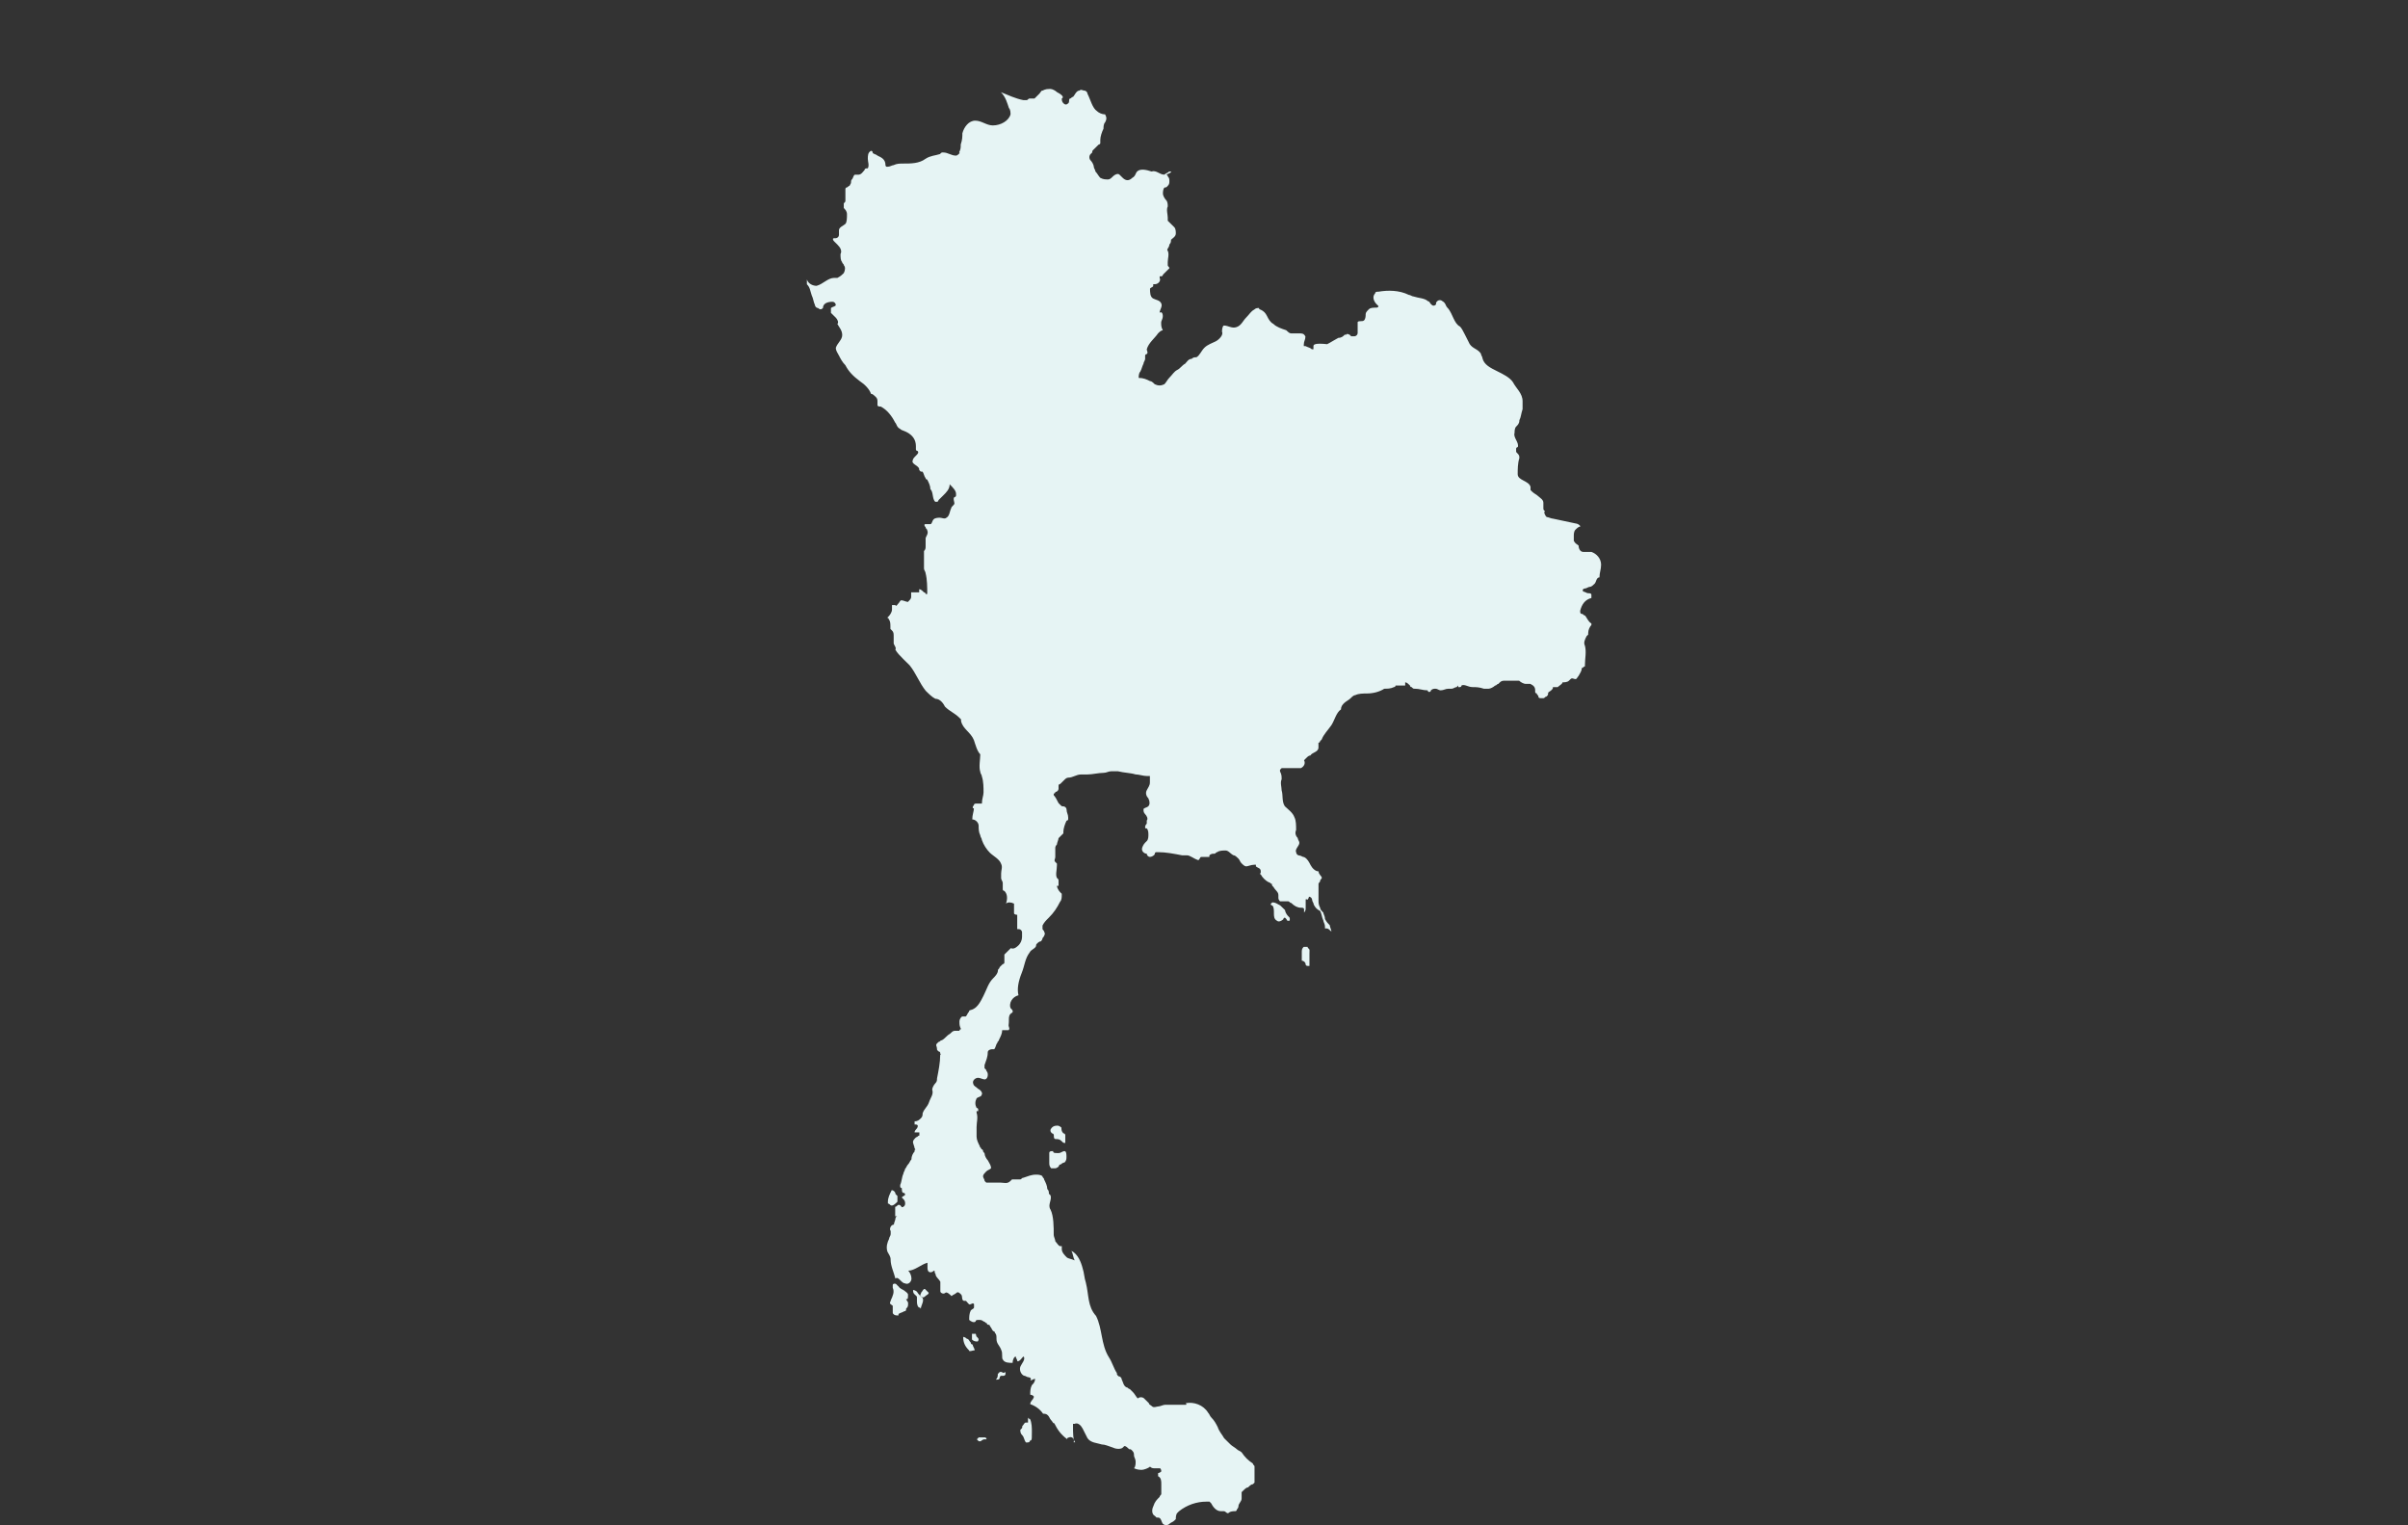 <?xml version="1.0" encoding="UTF-8"?>
<svg width="379px" height="240px" viewBox="0 0 379 240" version="1.1" xmlns="http://www.w3.org/2000/svg" xmlns:xlink="http://www.w3.org/1999/xlink">
    <rect x="0" y="0" width="379" height="240" fill="#333333" stroke="none"/>
    <!-- Generator: Sketch 53.2 (72643) - https://sketchapp.com -->
    <title>country-thailand</title>
    <desc>Created with Sketch.</desc>
    <g id="country-thailand" stroke="none" stroke-width="1" fill="none" fill-rule="evenodd">
        <g id="Group-16" transform="translate(127, 14)" fill="#E6F4F4">
            <path d="M43.904,187.835 C43.647,187.084 43.647,186.332 43.401,185.591 C43.145,184.596 42.642,183.347 41.637,182.839 C41.893,183.337 41.893,183.834 42.14,184.342 C41.637,184.088 41.134,184.088 40.878,183.844 C40.622,183.59 40.119,183.093 40.119,182.595 L40.119,182.098 L39.863,182.098 C39.607,182.098 39.36,181.6 39.104,181.346 C39.104,181.093 38.848,180.595 38.848,180.351 C38.848,179.102 38.848,177.356 38.345,176.351 C37.843,175.599 38.602,174.848 38.345,174.106 L38.089,173.853 C38.089,173.599 38.089,173.355 37.833,173.101 C37.833,172.604 37.577,172.106 37.33,171.599 C37.33,171.345 37.074,171.345 37.074,171.101 C36.818,170.848 36.315,170.848 36.069,170.848 C35.31,170.848 34.808,171.101 34.049,171.345 C33.792,171.345 33.792,171.599 33.546,171.599 L32.285,171.599 L32.028,171.853 C31.526,172.35 31.023,172.106 30.511,172.106 L28.491,172.106 L28.234,172.106 L27.978,171.853 C27.978,171.599 27.722,171.355 27.722,171.101 C27.722,170.848 27.978,170.604 28.224,170.35 C28.481,170.096 28.727,170.096 28.983,169.852 C28.983,169.355 28.727,169.101 28.481,168.603 C28.224,168.35 27.978,167.852 27.978,167.608 C27.978,167.354 27.722,167.354 27.722,167.111 C27.722,167.111 27.722,166.857 27.466,166.857 C27.466,166.603 27.209,166.603 27.209,166.359 C26.953,165.862 26.707,165.364 26.707,164.857 L26.707,163.354 C26.707,162.603 26.963,161.851 26.707,161.11 L26.707,160.856 L26.963,160.856 L26.963,160.603 C26.963,160.603 26.963,160.349 26.707,160.349 C26.451,159.851 26.451,159.354 26.707,158.846 C26.963,158.593 27.466,158.593 27.466,158.349 C27.722,158.095 27.466,157.597 26.963,157.353 C26.707,157.1 26.204,156.856 26.204,156.602 C25.948,156.105 26.46,155.607 26.963,155.607 C27.219,155.607 27.722,155.861 27.968,155.861 C28.224,155.861 28.471,155.607 28.471,155.109 C28.471,154.612 28.215,154.612 28.215,154.358 L27.958,154.104 L27.958,153.607 C28.215,152.855 28.461,152.358 28.461,151.606 C28.461,151.353 28.717,151.109 29.22,151.109 L29.476,151.109 C29.732,150.855 29.732,150.358 29.979,150.114 C29.979,149.86 30.235,149.86 30.235,149.616 C30.491,149.118 30.737,148.621 30.737,148.113 L31.743,148.113 C31.999,147.86 31.743,147.616 31.743,147.362 C31.792,147.118 31.792,146.621 31.792,146.367 C31.792,146.113 31.792,145.616 32.295,145.372 C32.551,145.118 32.295,144.874 32.038,144.62 C31.782,143.869 32.295,142.874 33.3,142.62 C33.044,141.625 33.3,140.376 33.802,139.127 C34.305,137.878 34.305,136.883 35.064,135.878 C35.32,135.38 35.823,135.38 36.069,134.883 C36.069,134.629 36.069,134.629 36.325,134.385 C36.325,134.385 36.581,134.131 36.828,134.131 C37.084,133.878 37.084,133.634 37.084,133.634 C37.34,133.38 37.587,132.883 37.34,132.639 C37.34,132.385 37.084,132.385 37.084,132.141 L37.084,131.643 C37.34,131.146 37.587,130.892 38.089,130.394 C38.848,129.643 39.351,128.892 39.853,127.897 C40.11,127.643 40.11,127.145 40.11,126.901 L40.11,126.648 L39.853,126.394 C39.597,126.14 39.351,125.643 39.351,125.399 L39.607,125.399 L39.607,124.647 C39.607,124.394 39.607,124.394 39.351,124.15 C39.094,123.652 39.351,122.901 39.351,122.15 L39.351,121.896 L39.094,121.642 C38.838,121.389 39.094,121.145 39.094,120.891 L39.094,119.388 C39.094,119.135 39.351,118.891 39.351,118.891 C39.351,118.637 39.607,118.139 39.607,117.896 C39.863,117.642 39.863,117.642 40.11,117.398 L40.366,117.144 L40.366,116.891 C40.366,116.393 40.622,115.642 40.868,115.144 C40.868,115.144 41.125,115.144 41.125,114.89 L41.125,114.637 C41.125,114.139 40.868,113.885 40.868,113.388 C40.868,113.134 40.612,112.89 40.366,112.89 C40.11,112.89 40.11,112.89 39.863,112.636 L39.607,112.383 C39.351,111.885 39.104,111.388 38.848,111.134 L38.848,110.88 C38.848,110.88 39.104,110.88 39.104,110.627 C39.361,110.627 39.607,110.373 39.607,110.129 L39.607,109.631 C39.607,109.631 39.607,109.378 39.863,109.378 C40.119,109.124 40.366,108.88 40.622,108.626 C40.622,108.626 40.878,108.373 41.125,108.373 C41.883,108.373 42.386,107.875 43.145,107.875 L44.15,107.875 C44.909,107.875 45.914,107.621 46.673,107.621 C47.176,107.621 47.432,107.368 47.934,107.368 L48.94,107.368 C49.945,107.621 50.96,107.621 51.719,107.865 C52.221,107.865 52.98,108.119 53.483,108.119 L53.985,108.119 L53.985,108.373 L53.985,109.124 C53.985,109.622 53.729,109.875 53.483,110.373 C53.227,110.87 53.483,111.368 53.739,111.622 C53.995,112.119 53.995,112.617 53.739,112.871 C53.483,113.124 52.98,113.124 52.98,113.368 C52.98,113.622 52.98,113.866 53.236,114.12 C53.493,114.373 53.739,114.871 53.493,115.115 L53.493,115.612 C53.493,115.612 53.236,115.866 53.236,116.11 C53.236,116.364 53.236,116.364 53.493,116.364 C53.749,116.617 53.749,117.115 53.749,117.359 C53.749,117.613 53.749,118.11 53.493,118.354 L53.236,118.608 C52.98,118.862 52.734,119.359 52.734,119.603 C52.734,120.101 53.236,120.354 53.493,120.354 C53.493,120.608 53.749,120.852 53.995,120.852 C54.251,120.852 54.754,120.598 54.754,120.354 C54.754,120.354 54.754,120.101 55.01,120.101 L55.267,120.101 C56.528,120.101 57.789,120.354 59.051,120.598 L59.81,120.598 C60.312,120.598 60.815,121.096 61.574,121.35 C61.83,121.35 61.83,120.852 62.076,120.852 L62.332,120.852 L63.091,120.852 L63.348,120.852 L63.348,120.598 C63.604,120.345 63.85,120.345 64.106,120.345 C64.363,120.345 64.363,120.091 64.609,120.091 C64.865,119.837 65.614,119.837 65.87,119.837 C66.373,119.837 66.629,120.335 67.132,120.589 C67.388,120.589 67.634,120.842 67.891,121.086 C68.147,121.34 68.147,121.584 68.393,121.838 C68.649,122.091 68.896,122.335 69.152,122.335 C69.408,122.335 69.911,122.081 70.414,122.081 L70.67,122.081 L70.67,122.335 C70.926,122.589 71.429,122.589 71.429,123.086 L71.429,123.34 C71.429,123.34 71.172,123.594 71.429,123.594 C71.685,124.091 72.187,124.589 72.69,124.843 C72.946,124.843 72.946,125.096 73.193,125.096 C73.193,125.35 73.193,125.35 73.449,125.594 C73.705,126.092 74.208,126.345 74.208,126.843 L74.208,127.341 C74.208,127.594 74.464,127.838 74.464,127.838 L74.72,127.838 L75.725,127.838 C75.982,127.838 75.982,128.092 76.228,128.092 C76.731,128.589 77.233,128.843 77.746,128.843 C78.002,128.843 78.248,128.843 78.248,129.097 L78.248,129.35 L78.248,129.604 C78.504,129.35 78.504,129.107 78.504,128.853 L78.504,127.604 C78.504,127.604 78.504,127.35 78.761,127.604 C78.761,127.604 79.017,127.35 79.017,127.106 C79.273,127.106 79.519,127.36 79.519,127.604 C79.519,127.858 79.776,128.102 79.776,128.355 C80.032,128.853 80.278,129.107 80.781,129.35 C81.037,129.848 81.037,130.346 81.283,130.853 C81.283,131.107 81.54,131.351 81.54,131.848 L81.54,132.102 L81.796,132.102 C82.052,132.102 82.299,132.356 82.555,132.6 C82.555,132.346 82.299,131.848 82.299,131.604 C82.042,131.351 81.796,131.107 81.54,130.609 C81.54,130.112 81.283,129.858 81.283,129.614 C81.027,129.36 80.781,129.116 80.781,128.863 C80.525,128.365 80.525,128.111 80.525,127.614 L80.525,125.613 L80.525,125.116 C80.525,124.862 80.781,124.862 80.781,124.618 C80.781,124.365 81.037,124.365 81.037,124.121 C81.037,123.867 80.535,123.623 80.535,123.125 C80.032,123.125 79.529,122.628 79.273,122.13 C79.017,121.633 78.77,121.135 78.268,120.881 C78.012,120.881 77.765,120.628 77.509,120.628 C77.253,120.628 77.006,120.374 77.006,120.13 C76.75,119.632 77.509,119.135 77.509,118.627 C77.509,118.374 77.253,118.13 77.253,117.876 C76.997,117.622 76.75,117.125 76.997,116.627 C76.997,115.876 76.997,115.125 76.74,114.627 C76.484,113.876 75.735,113.378 75.223,112.88 C74.72,112.129 74.966,111.134 74.72,110.383 C74.72,109.885 74.464,109.134 74.72,108.636 C74.72,108.138 74.72,107.885 74.464,107.387 L74.464,107.133 L74.72,106.88 L75.982,106.88 L77.243,106.88 L77.746,106.88 C78.248,106.626 78.504,106.128 78.248,105.631 L78.751,105.133 C78.751,105.133 79.007,104.88 79.253,104.88 C79.51,104.382 80.515,104.382 80.515,103.631 L80.515,102.879 C80.515,102.879 80.771,102.879 80.771,102.626 L81.027,102.372 C81.283,101.621 82.032,100.869 82.545,100.128 C83.048,99.377 83.304,98.128 84.063,97.63 C84.063,97.132 84.319,96.879 84.565,96.635 C84.821,96.381 85.324,96.137 85.57,95.883 C85.827,95.63 86.073,95.386 86.329,95.386 C86.832,95.132 87.591,95.132 88.093,95.132 C89.098,95.132 90.114,94.878 90.872,94.381 C91.375,94.381 91.878,94.381 92.39,94.127 C92.39,94.127 92.646,94.127 92.646,93.874 L92.903,93.874 L94.164,93.874 L94.164,93.376 C94.42,93.376 94.667,93.63 94.923,93.874 C94.923,93.874 94.923,94.127 95.179,94.127 C95.435,94.381 95.435,94.381 95.682,94.381 C96.44,94.381 96.943,94.635 97.702,94.635 C97.702,94.635 97.702,94.888 97.958,94.888 C97.958,94.888 98.214,94.888 98.214,94.635 C98.471,94.381 98.717,94.381 98.973,94.381 C99.229,94.381 99.476,94.635 99.732,94.635 C100.235,94.635 100.491,94.381 100.993,94.381 L101.496,94.381 C101.752,94.381 101.999,94.127 102.255,94.127 L102.511,93.874 L102.511,94.127 L102.767,94.127 C102.767,94.127 103.024,94.127 103.024,93.874 C103.526,93.62 104.029,94.127 104.788,94.127 C105.29,94.127 105.793,94.127 106.552,94.381 L107.31,94.381 C107.567,94.381 108.069,94.127 108.316,93.883 C108.572,93.883 108.572,93.63 108.818,93.63 L109.074,93.376 C109.331,93.122 109.577,93.122 109.833,93.122 L110.839,93.122 L111.095,93.122 L112.1,93.122 C112.356,93.376 112.859,93.62 113.105,93.62 L113.864,93.62 C114.367,93.874 114.623,94.117 114.623,94.615 L114.623,94.869 C114.623,95.122 114.879,95.122 114.879,95.122 C114.879,95.376 115.135,95.376 115.135,95.62 C115.135,95.874 115.391,95.874 115.638,95.874 L115.894,95.874 C116.15,95.874 116.15,95.62 116.397,95.62 C116.653,95.366 116.653,95.366 116.653,95.122 C116.653,94.869 116.909,94.869 117.156,94.625 C117.412,94.371 117.412,94.371 117.412,94.127 L118.171,94.127 C118.427,93.874 118.929,93.63 118.929,93.376 C119.186,93.376 119.688,93.376 119.935,93.122 L120.191,92.869 C120.447,92.615 120.693,92.869 120.95,92.869 C121.206,92.869 121.206,92.615 121.452,92.371 C121.708,91.873 121.955,91.62 121.955,91.122 C122.211,91.122 122.211,90.868 122.457,90.868 L122.457,90.615 C122.457,89.619 122.714,88.614 122.457,87.619 C122.201,87.122 122.457,86.624 122.714,86.117 L122.97,85.863 L122.97,85.609 C122.97,85.112 123.226,84.614 123.473,84.36 L123.473,84.107 C122.97,83.853 122.714,83.111 122.467,82.858 C122.211,82.858 122.211,82.604 121.965,82.604 C121.708,82.604 121.708,82.35 121.708,82.106 C121.965,81.111 122.467,80.36 123.473,80.106 L123.473,79.609 C123.473,79.355 123.216,79.355 122.97,79.355 C122.714,79.355 122.467,79.101 122.211,79.101 C121.955,78.848 122.211,78.604 122.467,78.604 C122.724,78.604 122.97,78.35 123.226,78.35 C123.482,78.35 123.729,78.096 123.985,77.852 C124.241,77.599 124.241,76.857 124.744,76.857 C124.744,76.106 125,75.608 125,74.857 C125,73.862 124.241,73.11 123.482,72.857 L122.221,72.857 C121.718,72.857 121.462,72.359 121.462,71.861 C121.206,71.608 120.959,71.608 120.703,71.11 L120.703,70.359 C120.703,70.105 120.703,69.608 120.959,69.364 C121.216,69.11 121.462,68.866 121.718,68.866 C121.718,68.612 121.216,68.368 120.959,68.368 C119.698,68.115 118.693,67.871 117.432,67.617 C117.175,67.617 116.673,67.363 116.426,67.363 C116.17,67.11 115.924,66.612 116.17,66.368 C115.914,66.368 115.914,66.115 115.914,65.871 L115.914,65.119 C115.914,64.622 115.411,64.368 115.155,64.124 C114.899,63.87 114.396,63.626 114.15,63.373 L113.894,63.119 L113.894,62.621 C113.637,61.626 111.873,61.626 111.873,60.621 C111.873,59.87 111.873,58.875 112.13,58.123 L112.13,57.87 C112.13,57.616 111.873,57.372 111.627,57.118 L111.627,56.621 C111.627,56.621 111.627,56.367 111.883,56.367 C112.139,55.616 111.124,54.865 111.381,54.123 C111.381,53.869 111.381,53.372 111.637,53.128 C111.893,52.874 112.139,52.63 112.139,52.133 C112.396,51.635 112.396,51.137 112.642,50.386 L112.642,49.137 C112.642,47.888 111.637,47.137 111.124,46.142 C110.622,45.39 109.607,44.893 108.601,44.395 C107.596,43.898 106.581,43.4 106.335,42.395 C106.335,42.141 106.079,41.897 106.079,41.644 C105.576,40.892 104.817,40.892 104.315,40.141 C104.058,39.643 103.812,39.146 103.556,38.638 C103.3,38.141 103.053,37.643 102.797,37.39 C102.294,37.136 102.038,36.638 101.792,36.141 C101.535,35.643 101.289,34.892 100.787,34.394 C100.53,34.14 100.53,33.643 100.028,33.399 C99.771,33.145 99.269,33.145 99.022,33.653 L99.022,33.906 C98.766,34.16 98.52,34.16 98.264,33.906 C98.007,33.653 98.007,33.409 97.761,33.409 C97.258,32.911 96.243,32.911 95.494,32.657 C95.238,32.657 94.992,32.404 94.736,32.404 C93.218,31.652 91.454,31.652 89.946,31.906 C89.69,31.906 89.444,31.906 89.444,32.16 C88.941,32.657 89.187,33.409 89.7,33.906 L89.956,34.16 C89.956,34.414 89.7,34.414 89.453,34.414 C89.197,34.414 88.695,34.414 88.448,34.667 C88.192,34.921 87.946,35.165 87.946,35.419 C87.946,35.672 87.946,36.17 87.689,36.414 C87.433,36.667 86.931,36.414 86.684,36.667 L86.684,36.921 L86.684,38.424 C86.684,38.677 86.428,38.921 86.182,38.921 L85.925,38.921 L85.669,38.921 L85.413,38.668 C85.413,38.668 84.91,38.414 84.91,38.668 L84.654,38.668 C84.398,38.921 84.151,39.165 83.649,39.165 C83.146,39.419 82.387,39.917 81.885,40.161 C79.983,39.965 79.727,40.209 79.727,40.463 L79.727,40.961 L79.47,40.961 C79.214,40.707 78.968,40.707 78.465,40.463 L78.209,40.463 L78.209,40.209 C78.209,39.712 78.465,39.458 78.465,38.96 C78.209,38.463 77.963,38.463 77.46,38.463 L76.198,38.463 C75.942,38.463 75.696,38.209 75.44,37.965 C74.681,37.711 73.922,37.468 73.419,36.97 C72.917,36.716 72.661,36.219 72.414,35.721 C72.158,35.223 71.912,34.97 71.409,34.726 C71.409,34.726 71.153,34.726 71.153,34.472 C70.897,34.472 70.65,34.472 70.394,34.726 C69.891,34.979 69.635,35.477 69.132,35.975 C68.63,36.472 68.374,37.224 67.615,37.477 C66.856,37.731 66.353,37.224 65.595,37.224 C65.338,37.477 65.338,37.975 65.338,38.219 C65.595,38.716 64.836,39.468 64.333,39.721 C63.831,39.975 63.072,40.219 62.569,40.717 C62.067,41.214 61.81,41.966 61.308,42.219 C61.051,42.219 60.805,42.219 60.549,42.473 C60.046,42.473 59.79,42.971 59.544,43.224 C59.041,43.478 58.785,43.976 58.282,44.219 C57.78,44.473 57.523,44.971 57.021,45.468 C56.765,45.722 56.518,46.22 56.262,46.464 C55.759,46.717 55.257,46.717 54.744,46.464 C54.488,46.21 54.242,45.966 53.985,45.966 C53.483,45.712 52.98,45.468 52.221,45.468 C52.221,45.215 52.221,44.717 52.478,44.473 C52.734,43.976 52.734,43.722 52.98,43.224 C52.98,42.971 53.236,42.727 53.236,42.473 L53.236,41.975 C53.236,41.722 53.493,41.722 53.493,41.722 C53.749,41.468 53.493,41.224 53.493,40.97 C53.749,39.975 54.754,39.224 55.257,38.473 C55.513,38.219 55.759,37.975 56.016,37.975 C55.759,37.477 55.759,37.224 55.759,36.726 C55.759,36.472 56.016,36.228 56.016,35.731 C56.016,35.233 55.759,34.979 55.513,35.233 C55.513,34.736 56.016,34.238 55.769,33.731 C55.513,33.233 55.01,33.233 54.508,32.979 C54.005,32.726 54.005,31.984 54.005,31.477 C54.005,31.223 54.508,31.223 54.508,30.979 L54.508,30.725 L54.764,30.725 C55.267,30.725 55.769,30.228 55.523,29.73 L55.523,29.476 L55.779,29.476 C55.779,29.476 56.035,29.476 56.035,29.223 C56.291,28.969 56.538,28.725 56.794,28.471 L57.05,28.218 C57.05,27.964 56.794,27.964 56.794,27.72 L56.794,27.223 C56.794,26.725 57.05,25.974 56.794,25.476 C56.538,25.222 57.05,24.978 57.05,24.481 C57.307,24.227 57.307,23.983 57.307,23.729 C57.563,23.476 58.065,23.232 58.065,22.734 C58.065,22.481 58.065,21.983 57.809,21.739 C57.553,21.485 57.307,21.241 57.05,20.988 L56.794,20.734 L56.794,20.236 C56.794,19.739 56.538,18.988 56.794,18.49 C56.794,18.236 56.794,17.739 56.538,17.495 C56.282,17.241 56.035,16.743 56.035,16.499 C56.035,16.246 56.035,15.748 56.291,15.504 C56.548,15.504 56.548,15.504 56.794,15.251 C57.05,14.997 57.05,14.753 57.05,14.499 C57.05,14.246 57.05,14.002 56.794,13.748 C56.794,13.748 56.794,13.494 56.538,13.494 C57.78,12.987 57.277,12.987 57.021,12.987 C56.765,13.241 56.518,13.241 56.262,13.484 C55.503,13.484 55,12.733 54.242,12.987 C53.493,12.733 52.478,12.489 51.975,12.987 C51.719,13.241 51.719,13.738 51.216,13.982 C50.714,14.48 50.211,14.48 49.699,13.982 C49.442,13.728 49.442,13.728 49.196,13.484 C48.94,13.231 48.437,13.484 48.191,13.738 C47.935,13.992 47.688,14.236 47.432,14.236 C46.929,14.236 46.673,14.236 46.17,13.982 C45.914,13.728 45.668,13.231 45.412,12.987 C45.412,12.733 45.155,12.489 45.155,12.236 C45.155,11.982 44.899,11.484 44.653,11.24 C44.397,10.987 44.397,10.489 44.653,10.245 L44.909,9.991 C44.909,9.738 44.909,9.738 45.165,9.494 C45.421,9.24 45.668,8.996 45.924,8.743 C45.924,8.743 46.18,8.743 46.18,8.489 L46.18,7.991 C46.18,7.494 46.437,6.742 46.683,6.245 C46.683,5.991 46.683,5.493 46.939,5.249 C47.195,4.752 47.195,4.498 46.939,4.001 C46.437,4.001 45.934,3.747 45.678,3.503 C44.919,3.005 44.672,1.756 44.16,0.751 C44.16,0.498 43.904,0.254 43.657,0.254 C43.401,0.254 43.155,0 42.899,0.254 C42.396,0.254 42.14,1.005 41.893,1.249 C41.637,1.249 41.637,1.503 41.391,1.503 C41.135,1.756 41.391,2 41.135,2.254 C40.878,2.508 40.632,2.508 40.376,2.254 C40.12,2 40.12,1.756 40.12,1.503 C40.622,1.249 39.863,0.751 39.361,0.498 C39.104,0.244 38.602,0 38.355,0 C37.853,0 37.597,0 37.094,0.254 C36.838,0.244 36.838,0.498 36.582,0.751 L35.823,1.503 L35.064,1.503 C34.808,1.503 34.808,1.756 34.561,1.756 L34.059,1.756 C32.797,1.503 31.792,1.005 30.531,0.507 C31.29,1.249 31.536,2.244 31.792,2.995 C32.048,3.249 32.048,3.747 32.048,3.991 C31.792,4.986 30.531,5.737 29.269,5.737 C28.264,5.737 27.505,4.986 26.49,4.986 C25.485,4.986 24.726,5.981 24.47,6.986 C24.47,7.484 24.47,7.981 24.214,8.733 C24.214,9.23 24.214,9.484 23.957,9.982 C24.223,9.991 23.721,10.489 23.465,10.489 C22.706,10.489 22.203,9.991 21.444,9.991 C21.188,9.991 21.188,9.991 20.942,10.245 C20.183,10.489 19.434,10.489 18.675,10.987 C17.67,11.738 16.408,11.738 15.147,11.738 C14.645,11.738 14.142,11.738 13.629,11.992 C13.373,11.992 13.127,12.245 12.624,12.245 C12.368,12.245 12.368,11.992 12.368,11.992 C12.368,10.987 11.609,10.743 11.107,10.489 C10.85,10.235 10.348,10.235 10.348,9.991 C10.348,9.991 10.348,9.738 10.092,9.738 C9.589,9.991 9.589,10.489 9.589,10.987 C9.589,11.484 9.845,11.982 9.589,12.489 C9.333,12.489 9.086,12.489 9.086,12.743 C8.83,12.996 8.584,13.494 8.081,13.494 L7.579,13.494 C7.322,13.494 7.322,13.992 7.076,14.245 C6.82,14.499 7.076,14.743 6.82,14.997 C6.82,15.25 6.563,15.25 6.317,15.494 C6.061,15.494 6.061,15.748 6.061,15.748 L6.061,16.997 L6.061,17.495 C6.061,17.748 6.061,17.748 5.805,17.992 L5.805,18.246 L5.805,18.743 C6.061,18.997 6.307,19.241 6.307,19.739 C6.307,20.236 6.307,20.988 6.051,21.241 C5.795,21.495 5.046,21.739 5.046,22.237 L5.046,22.988 C5.046,23.241 4.79,23.485 4.543,23.485 L4.287,23.485 C4.031,23.485 4.031,23.739 4.287,23.983 C4.543,24.237 4.543,24.237 4.79,24.481 C5.292,24.978 5.548,25.476 5.292,25.983 C5.292,26.481 5.292,26.978 5.548,27.232 C5.548,27.486 5.805,27.486 5.805,27.73 C6.061,27.983 6.061,28.481 5.805,28.979 C5.548,29.232 5.302,29.476 4.799,29.73 L4.297,29.73 C3.292,29.73 2.533,30.725 1.518,30.979 C1.015,30.979 0.256,30.725 0,29.984 L0,30.735 C0.503,31.233 0.503,31.73 0.759,32.482 C1.015,32.979 1.015,33.477 1.261,33.984 C1.261,34.238 1.518,34.482 1.764,34.482 C2.02,34.735 2.267,34.735 2.523,34.482 C2.523,33.73 3.282,33.486 4.041,33.486 C4.297,33.486 4.543,33.74 4.543,33.984 C4.543,34.238 4.041,34.238 3.784,34.482 L3.784,35.233 C4.041,35.487 4.287,35.731 4.543,35.984 C4.799,36.238 5.046,36.736 4.799,36.98 C5.056,37.477 5.558,37.975 5.558,38.726 C5.558,39.477 4.799,39.975 4.553,40.726 C4.553,41.224 4.809,41.478 5.056,41.975 C5.312,42.473 5.558,42.97 6.061,43.478 C6.563,44.473 7.322,45.224 8.327,45.976 C9.086,46.473 9.845,47.225 10.091,47.976 C10.348,47.976 10.594,48.23 10.85,48.473 C11.107,48.727 11.107,48.971 11.107,49.225 L11.107,49.722 C11.107,49.976 11.363,49.976 11.609,49.976 C12.614,50.474 13.373,51.479 13.876,52.474 C14.132,52.728 14.132,53.225 14.635,53.469 C14.891,53.723 15.137,53.723 15.64,53.967 C16.645,54.464 17.157,55.216 17.157,56.211 L17.157,56.709 C17.157,56.709 17.157,56.962 17.414,56.962 C17.67,57.216 17.414,57.46 17.157,57.713 C16.901,57.967 16.655,58.211 16.655,58.465 C16.399,58.962 17.414,59.216 17.66,59.714 C17.66,59.967 17.66,59.967 17.916,60.211 L18.172,60.211 C18.429,60.465 18.429,60.963 18.675,61.207 C18.675,61.46 18.931,61.46 18.931,61.46 C19.188,61.958 19.434,62.455 19.434,62.963 C19.937,63.46 19.69,64.465 20.193,64.963 L20.449,64.963 C20.705,64.963 20.705,64.709 20.705,64.709 L21.464,63.958 C21.967,63.46 22.469,62.963 22.469,62.212 C22.972,62.709 23.474,63.207 23.474,63.714 L23.474,63.968 C23.474,63.968 23.474,64.221 23.218,64.221 C22.962,64.475 23.218,64.973 23.218,65.217 C23.218,65.47 22.716,65.714 22.716,65.968 C22.459,66.466 22.459,67.217 21.957,67.471 C21.701,67.724 21.198,67.471 20.952,67.471 C20.695,67.471 20.193,67.471 19.946,67.724 C19.69,67.978 19.69,68.476 19.444,68.476 L18.685,68.476 C18.429,68.476 18.429,68.729 18.685,68.973 C18.685,69.227 18.941,69.227 18.941,69.471 C19.197,69.968 18.685,70.466 18.685,70.72 L18.685,71.969 C18.685,72.222 18.685,72.466 18.429,72.72 L18.429,75.472 C18.429,75.725 18.685,75.969 18.685,76.223 C18.941,77.218 18.941,78.467 18.941,79.472 L18.685,79.472 C18.685,79.472 18.685,79.218 18.429,79.218 C18.172,78.965 17.926,78.721 17.67,78.721 L17.67,79.218 L17.167,79.218 L16.408,79.218 L16.408,79.97 C16.408,80.223 16.152,80.467 15.906,80.721 C15.65,80.721 15.147,80.467 14.901,80.467 C14.644,80.467 14.644,80.721 14.398,80.965 C14.142,81.219 14.142,81.462 13.895,81.219 L13.393,81.219 L13.393,81.97 C13.393,82.224 13.137,82.721 12.89,82.965 L12.634,83.219 C12.89,83.219 12.89,83.472 12.89,83.472 C13.146,83.726 13.146,84.224 13.146,84.721 L13.146,84.975 L13.403,85.229 C13.659,85.482 13.659,85.726 13.659,86.224 L13.659,87.219 C13.659,87.473 14.161,87.97 13.915,88.214 C14.171,88.712 14.674,89.21 15.177,89.717 C15.433,89.971 15.935,90.468 16.182,90.712 C17.187,91.961 17.699,93.464 18.705,94.713 C19.207,95.21 19.71,95.708 20.222,95.962 C20.981,95.962 21.484,96.713 21.74,97.211 C22.499,97.962 23.258,98.206 24.007,98.957 L24.263,99.211 L24.263,99.465 C24.519,100.713 25.78,101.211 26.283,102.46 C26.539,103.211 26.786,104.206 27.288,104.704 C27.288,105.455 27.032,106.704 27.288,107.456 C27.288,107.709 27.544,107.953 27.544,108.207 C27.801,108.958 27.801,109.953 27.801,110.705 C27.801,111.202 27.544,111.7 27.544,112.451 L27.288,112.451 L26.786,112.451 C26.529,112.451 26.283,112.451 26.283,112.705 C26.027,112.959 26.027,113.203 26.283,113.203 C26.283,113.7 26.027,114.198 26.027,114.949 C26.529,114.949 27.032,115.447 27.032,115.944 C27.032,116.442 27.032,116.94 27.288,117.447 C27.288,117.701 27.544,117.945 27.544,118.198 C27.801,118.95 28.303,119.701 28.806,120.198 C29.309,120.696 30.324,121.194 30.57,121.945 C30.826,122.443 30.57,122.94 30.57,123.448 L30.57,124.199 C30.57,124.453 30.826,124.697 30.826,124.95 L30.826,125.945 C30.826,126.199 31.082,126.199 31.082,126.199 C31.585,126.697 31.585,127.448 31.339,128.199 C31.595,127.946 32.097,127.946 32.6,128.199 L32.6,129.448 L32.6,129.702 C32.6,129.956 33.103,129.956 33.103,129.956 L33.103,131.956 L33.103,132.21 L33.359,132.21 C33.615,132.21 33.861,132.463 33.861,132.707 L33.861,133.458 C33.861,133.956 33.605,134.454 33.359,134.707 C33.103,134.961 32.6,135.459 32.097,135.205 C31.841,135.459 31.595,135.703 31.339,135.956 L31.082,136.21 L31.082,136.708 L31.082,137.205 L31.082,137.459 C31.082,137.459 31.082,137.713 30.826,137.713 C30.57,137.966 30.57,137.966 30.324,138.21 C30.324,138.464 30.067,138.464 30.067,138.708 C30.067,139.205 29.565,139.703 29.309,139.957 C28.55,140.708 28.303,141.703 27.791,142.708 C27.288,143.704 26.786,144.709 25.771,144.952 C25.771,144.952 25.514,144.952 25.514,145.206 C25.258,145.46 25.258,145.704 25.012,145.957 L24.509,145.957 C24.253,145.957 24.007,146.455 24.007,146.709 C24.007,147.206 24.007,147.46 24.263,147.958 C24.007,147.958 24.007,148.211 24.007,148.211 L23.248,148.211 C22.992,148.211 22.745,148.465 22.489,148.709 C21.986,148.963 21.73,149.46 21.227,149.704 C20.971,149.704 20.971,149.958 20.725,149.958 L20.469,150.212 C20.212,150.465 20.469,150.709 20.469,150.963 C20.469,151.216 20.469,151.216 20.725,151.46 C20.725,151.46 20.981,151.46 20.981,151.714 C20.981,151.968 21.237,151.968 20.981,151.968 C20.981,153.217 20.725,154.466 20.478,155.715 C20.478,155.968 20.478,156.212 20.222,156.466 C19.966,156.72 19.72,157.217 19.72,157.461 C19.976,158.212 19.463,158.71 19.217,159.461 C18.961,160.213 18.458,160.457 18.212,161.208 C18.212,161.461 18.212,161.705 17.956,161.959 C17.699,162.213 17.453,162.457 16.95,162.457 L16.95,162.954 C17.207,162.954 17.453,162.954 17.453,163.208 C17.453,163.462 17.197,163.706 17.197,163.706 C17.197,163.706 16.941,163.959 16.941,164.203 L17.699,164.203 L17.699,164.701 C17.443,164.701 17.443,164.955 17.197,164.955 C16.941,165.208 16.694,165.452 16.694,165.706 C16.694,165.96 16.95,166.457 16.95,166.701 C16.95,166.701 17.207,166.955 16.95,166.955 L16.95,167.208 C16.694,167.462 16.448,167.96 16.448,168.457 C16.192,168.711 16.192,168.955 15.945,169.209 C15.689,169.462 15.689,169.706 15.443,169.96 C15.443,170.214 15.186,170.458 15.186,170.711 C14.93,171.209 14.93,171.96 14.684,172.458 L14.684,172.711 C14.684,172.965 14.94,172.965 14.94,172.965 C14.94,173.219 14.94,173.716 15.196,173.716 C15.196,173.716 15.452,173.716 15.452,173.97 C15.452,174.224 14.95,174.224 14.95,174.468 L15.206,174.721 C15.462,174.975 15.462,175.219 15.462,175.473 C15.462,175.726 15.206,175.97 14.96,175.97 L14.703,175.97 L14.703,176.224 C14.447,176.478 14.447,176.722 14.201,177.219 C14.201,177.473 13.945,177.473 13.945,177.717 C13.945,177.971 13.688,178.468 13.688,178.712 C13.186,178.712 12.93,179.463 13.186,179.707 L13.186,179.961 L13.186,180.215 C13.186,180.468 12.93,180.712 12.93,180.966 C12.673,181.464 12.427,182.215 12.673,182.966 C12.93,183.464 13.176,183.718 13.176,184.215 C13.176,185.21 13.679,186.215 13.935,187.211 C14.191,186.957 14.437,187.211 14.694,187.464 C14.95,187.718 15.196,187.962 15.452,187.962 C15.955,188.216 16.458,187.708 16.458,187.211 C16.458,186.713 16.201,186.215 15.955,185.962 C16.96,185.962 17.975,184.966 18.98,184.713 L18.98,185.464 C18.98,185.718 18.98,186.215 19.483,186.215 C19.739,186.215 19.986,185.962 19.986,185.962 C20.242,185.962 19.986,186.215 20.242,186.459 C20.242,186.957 20.745,187.211 21.001,187.708 L21.001,188.459 L21.001,189.211 C21.001,189.464 21.503,189.708 21.76,189.464 C22.016,189.211 22.518,189.718 22.765,189.962 C23.021,189.708 23.267,189.708 23.524,189.464 C23.78,189.211 24.026,189.464 24.282,189.718 C24.539,189.972 24.282,190.713 24.785,190.713 L25.041,190.713 C25.297,190.967 25.544,191.465 25.8,191.211 C26.056,191.211 26.056,190.957 26.303,191.211 L26.303,191.709 C26.303,191.962 26.046,191.962 25.8,192.206 C25.544,192.704 25.544,193.201 25.544,193.709 C25.8,193.962 26.303,194.206 26.549,193.962 C26.549,193.709 26.805,193.709 27.052,193.709 C27.308,193.709 27.554,193.709 27.81,193.962 C28.067,193.962 28.067,194.216 28.313,194.216 C28.313,194.216 28.313,194.47 28.569,194.47 C28.569,194.47 28.826,194.47 28.826,194.723 C29.082,194.977 29.082,195.221 29.328,195.475 C29.328,195.475 29.584,195.475 29.584,195.728 C29.841,195.982 29.841,196.226 29.841,196.724 C29.841,197.475 30.343,197.719 30.599,198.47 C30.856,198.968 30.599,199.719 30.856,199.973 C31.112,200.47 31.861,200.47 32.373,200.47 C32.373,199.973 32.63,199.475 32.876,199.475 C32.876,199.729 33.132,199.973 33.132,200.227 C33.635,200.227 33.891,199.475 34.137,199.475 C34.394,199.973 33.881,200.47 33.635,200.978 C33.379,201.475 33.635,202.227 34.137,202.48 C34.394,202.48 34.64,202.734 34.896,202.734 C35.152,202.734 35.399,202.988 35.152,203.232 C35.409,203.232 35.655,202.978 35.911,202.978 C35.911,203.476 35.655,203.729 35.409,203.973 C35.152,204.471 35.152,204.968 35.152,205.476 C35.409,205.476 35.911,205.73 35.655,205.973 C35.655,206.227 35.152,206.471 35.152,206.969 C35.911,207.222 36.67,207.72 37.173,208.471 C37.429,208.471 37.675,208.471 37.931,208.725 C38.188,208.979 38.188,209.223 38.434,209.476 C38.69,209.73 38.69,209.974 38.937,209.974 C39.439,210.969 39.942,211.72 40.957,212.472 C40.957,212.472 40.957,212.218 41.213,212.218 C41.716,211.964 42.218,212.472 41.972,212.969 L42.228,212.969 C41.883,212.56 41.883,211.564 41.883,210.315 L41.883,210.062 L42.14,210.062 C42.642,209.808 43.145,210.315 43.401,210.813 C43.657,211.311 43.904,211.808 44.16,212.316 C44.662,213.067 45.677,213.067 46.426,213.311 C46.929,213.311 47.432,213.565 48.19,213.808 C48.693,214.062 49.452,214.062 49.708,213.808 L49.964,213.555 C50.221,213.555 50.467,213.808 50.723,214.052 C50.979,214.052 50.979,214.052 51.226,214.306 C51.482,214.56 51.482,214.804 51.482,215.057 C51.482,215.311 51.738,215.555 51.738,216.053 C51.738,216.306 51.738,216.804 51.482,217.048 C51.985,217.302 52.487,217.302 52.743,217.302 C53,217.302 53.749,217.048 54.005,216.804 C54.261,217.058 54.507,217.058 54.764,217.058 L55.523,217.058 C55.779,217.058 55.779,217.555 55.779,217.555 C55.523,217.809 55.276,217.809 55.276,217.809 L55.276,218.307 C55.779,218.56 55.779,219.058 55.779,219.555 L55.779,220.804 L55.779,221.058 C55.779,221.312 55.523,221.312 55.523,221.556 C55.02,222.053 54.764,222.307 54.517,223.058 C54.261,223.556 54.261,224.307 54.774,224.561 L55.03,224.815 L55.286,224.815 C55.789,224.815 55.789,225.566 56.045,225.81 C56.301,226.063 56.804,226.063 57.05,225.81 C57.306,225.556 57.553,225.556 57.809,225.312 L58.065,225.058 C58.065,224.805 58.065,224.307 58.321,224.063 L58.577,223.81 C59.839,222.814 61.357,222.307 62.864,222.307 L63.367,222.307 L63.623,222.561 C63.879,223.058 64.382,223.81 65.141,223.81 L65.643,223.81 C65.9,223.81 66.146,224.307 66.402,224.063 C66.658,223.81 67.161,223.81 67.407,223.81 C67.407,223.81 67.664,223.81 67.664,223.556 C67.92,223.302 67.92,223.058 67.92,223.058 C67.92,222.561 68.423,222.307 68.423,221.809 L68.423,220.814 L68.679,220.56 C68.935,220.307 69.181,220.063 69.438,220.063 C69.694,219.809 69.94,219.565 70.196,219.565 L70.453,219.311 L70.453,219.058 L70.453,217.058 L70.453,216.804 C70.453,216.55 70.196,216.55 70.196,216.306 C69.438,215.809 68.935,215.311 68.432,214.56 C68.176,214.306 67.93,214.306 67.674,214.062 C67.417,213.808 66.915,213.565 66.668,213.311 L65.663,212.316 C65.407,211.818 64.904,211.32 64.658,210.569 C64.402,210.071 64.155,209.574 63.653,209.066 C63.396,208.813 63.396,208.569 63.15,208.315 C62.391,207.066 60.883,206.569 59.622,206.813 C59.622,206.813 59.878,207.066 59.622,207.066 L58.617,207.066 L56.35,207.066 C56.094,207.066 55.591,207.32 55.345,207.32 C55.089,207.32 54.586,207.574 54.34,207.32 C54.084,207.066 53.837,207.066 53.837,206.822 C53.581,206.569 53.335,206.325 53.078,206.071 C52.822,205.817 52.32,205.817 52.073,206.071 C51.817,205.817 51.571,205.32 51.314,205.076 C51.058,204.822 51.058,204.822 50.812,204.578 C50.556,204.578 50.556,204.325 50.309,204.325 C49.807,204.071 49.807,203.573 49.55,203.076 C49.55,202.822 49.294,202.578 49.048,202.578 C48.791,202.324 48.791,202.324 48.791,202.08 C48.289,201.329 48.033,200.334 47.53,199.583 C46.269,197.582 46.525,195.084 45.51,193.084 C44.15,191.582 44.406,189.835 43.903,187.835 L43.904,187.835 Z" id="Fill-1"></path>
            <path d="M14.494,175.598 C14.189,175.598 14.189,175.902 13.896,175.902 L13.896,177.402 L14.201,177.402 L14.799,176.805 C14.799,176.805 15.104,176.805 15.104,176.5 C15.092,176.195 14.787,175.598 14.494,175.598 Z" id="Fill-2"></path>
            <path d="M13.348,173.293 C13.043,173.891 12.75,174.488 12.75,175.098 L12.75,175.402 C13.055,175.402 13.055,175.707 13.348,175.707 C13.652,175.707 13.945,175.402 14.25,175.109 L14.25,174.512 L14.25,174.207 L13.945,173.902 C13.945,173.598 13.652,173.293 13.348,173.293 Z" id="Fill-3"></path>
            <path d="M40.669,165.859 L40.669,164.957 L40.669,164.652 C40.669,164.652 40.669,164.348 40.364,164.348 C40.06,164.043 40.06,163.75 40.06,163.445 C40.06,163.445 39.755,163.141 39.462,163.141 C39.157,163.141 38.864,163.141 38.56,163.445 C38.255,163.75 38.255,164.043 38.56,164.348 C38.864,164.348 38.864,164.652 38.864,164.652 C38.864,164.957 38.864,165.25 39.169,165.25 C39.474,165.25 39.767,165.25 40.071,165.555 C40.364,165.859 40.364,165.859 40.669,165.859 Z" id="Fill-4"></path>
            <path d="M40.549,167.146 C40.244,167.146 39.951,167.451 39.646,167.451 L39.342,167.451 C39.037,167.451 38.744,167.451 38.744,167.146 C38.439,167.146 38.146,167.146 38.146,167.451 L38.146,168.049 L38.146,168.951 C38.146,169.256 38.146,169.549 38.451,169.854 L39.049,169.854 C39.354,169.854 39.646,169.549 39.646,169.549 C39.646,169.549 39.646,169.244 39.951,169.244 C39.951,169.244 40.256,168.939 40.549,168.939 C40.854,168.635 40.854,168.342 40.854,168.037 C40.854,167.744 40.854,167.146 40.549,167.146 Z" id="Fill-5"></path>
            <path d="M79.109,135.543 C79.109,135.266 78.805,135.266 78.805,135 L78.5,135 L78.195,135 C77.891,135.277 77.891,135.543 77.891,135.819 L77.891,136.904 L77.891,137.181 C78.195,137.181 78.488,137.457 78.488,137.723 C78.488,137.723 78.488,138 78.793,138 L79.098,138 L79.098,136.638 L79.098,136.096 C79.109,135.808 79.109,135.543 79.109,135.543 L79.109,135.543 Z" id="Fill-6"></path>
            <path d="M74.495,128.48 C74,128.235 73.748,128 73.252,128 L73,128.245 C73,128.245 73,128.489 73.252,128.489 C73.505,128.734 73.505,129.214 73.505,129.694 C73.505,130.174 73.505,130.654 74,130.899 C74.252,131.143 74.748,130.899 74.99,130.654 C74.99,130.654 74.99,130.409 75.243,130.409 L75.495,130.654 C75.495,130.654 75.495,130.899 75.748,130.899 C76,130.899 76,130.899 76,130.654 C76,130.409 76,130.409 75.748,130.174 C75.495,129.929 75.252,129.449 75.252,129.214 C74.99,128.96 74.748,128.715 74.495,128.48 L74.495,128.48 Z" id="Fill-7"></path>
            <path d="M35.408,211.291 C35.408,210.721 35.408,209.86 35.103,209.29 C35.103,209.29 34.799,209.29 34.799,209 L34.799,209.57 L34.799,209.86 L34.494,209.86 C34.189,209.86 34.189,210.151 33.896,210.43 C33.896,210.721 33.896,210.721 33.592,211 C33.592,211.291 33.592,211.57 33.896,211.86 C34.201,212.151 34.201,212.721 34.494,213 C34.799,213 35.092,213 35.092,212.71 C35.396,212.71 35.396,212.419 35.396,212.14 C35.408,211.86 35.408,211.57 35.408,211.291 L35.408,211.291 Z" id="Fill-8"></path>
            <path d="M27.951,212.195 L27.049,212.195 L26.744,212.5 L27.049,212.805 L27.354,212.805 C27.354,212.805 27.658,212.5 27.951,212.5 L28.256,212.5 L28.256,212.195 C28.256,212.5 28.256,212.195 27.951,212.195 Z" id="Fill-9"></path>
            <path d="M30.658,201.902 L30.354,201.902 L30.049,202.207 C30.049,202.512 30.049,202.805 29.744,203.109 C30.049,203.109 30.342,203.109 30.342,202.805 C30.342,202.805 30.342,202.5 30.646,202.5 L30.951,202.5 C30.951,202.5 31.256,202.5 31.256,202.195 L31.256,201.891 C30.963,202.195 30.658,201.902 30.658,201.902 Z" id="Fill-10"></path>
            <path d="M15.915,189.74 C15.915,189.52 15.611,189.307 15.318,189.087 C15.013,188.866 14.72,188.866 14.415,188.433 C14.111,188.212 14.111,188 13.818,188 C13.513,188 13.513,188.221 13.513,188.221 L13.513,188.654 C13.818,189.307 13.513,189.961 13.208,190.606 C13.208,190.827 12.904,191.039 13.208,191.26 L13.513,191.48 L13.513,191.913 L13.513,192.567 C13.513,192.788 13.818,193 14.111,193 L14.415,193 L14.415,192.779 C14.72,192.559 15.013,192.559 15.318,192.346 C15.622,192.346 15.622,192.126 15.622,191.913 C15.927,191.693 15.927,191.48 15.927,191.048 C15.927,190.827 15.622,190.615 15.622,190.394 C15.915,190.606 15.915,190.173 15.915,189.74 Z" id="Fill-11"></path>
            <path d="M18.568,188.835 C18.263,188.835 18.263,189.139 17.97,189.432 C17.97,189.737 17.665,189.737 17.97,190.03 C18.275,190.335 18.568,190.03 18.568,190.03 C18.872,189.725 19.165,189.725 19.165,189.432 L18.568,188.835 Z" id="Fill-12"></path>
            <path d="M18.21,190.251 C17.905,189.997 17.612,189.752 17.307,189.254 C17.307,189.254 17.002,189 16.71,189 C16.71,189.254 16.71,189.498 17.014,189.752 C17.319,190.007 17.319,190.007 17.319,190.251 L17.319,190.749 C17.319,191.003 17.319,191.502 17.624,191.746 C17.624,191.746 17.928,191.746 17.928,192 C17.905,191.502 18.502,190.749 18.209,190.251 L18.21,190.251 Z" id="Fill-13"></path>
            <path d="M26.579,195.896 L25.981,195.896 L25.981,196.799 C26.286,197.104 26.579,197.104 26.883,197.104 C26.883,197.104 27.188,196.799 26.883,196.506 L26.579,196.201 C26.872,196.189 26.579,196.189 26.579,195.896 Z" id="Fill-14"></path>
            <path d="M26.402,198.491 C26.402,198.187 26.098,197.894 26.098,197.589 C26.098,197.589 25.793,197.589 25.793,197.284 C25.488,196.98 25.488,196.687 25.195,196.687 C24.891,196.382 24.598,196.382 24.598,196.382 C24.598,197.284 24.902,197.882 25.5,198.48 C25.5,198.784 26.109,198.491 26.402,198.491 Z" id="Fill-15"></path>
        </g>
    </g>
</svg>